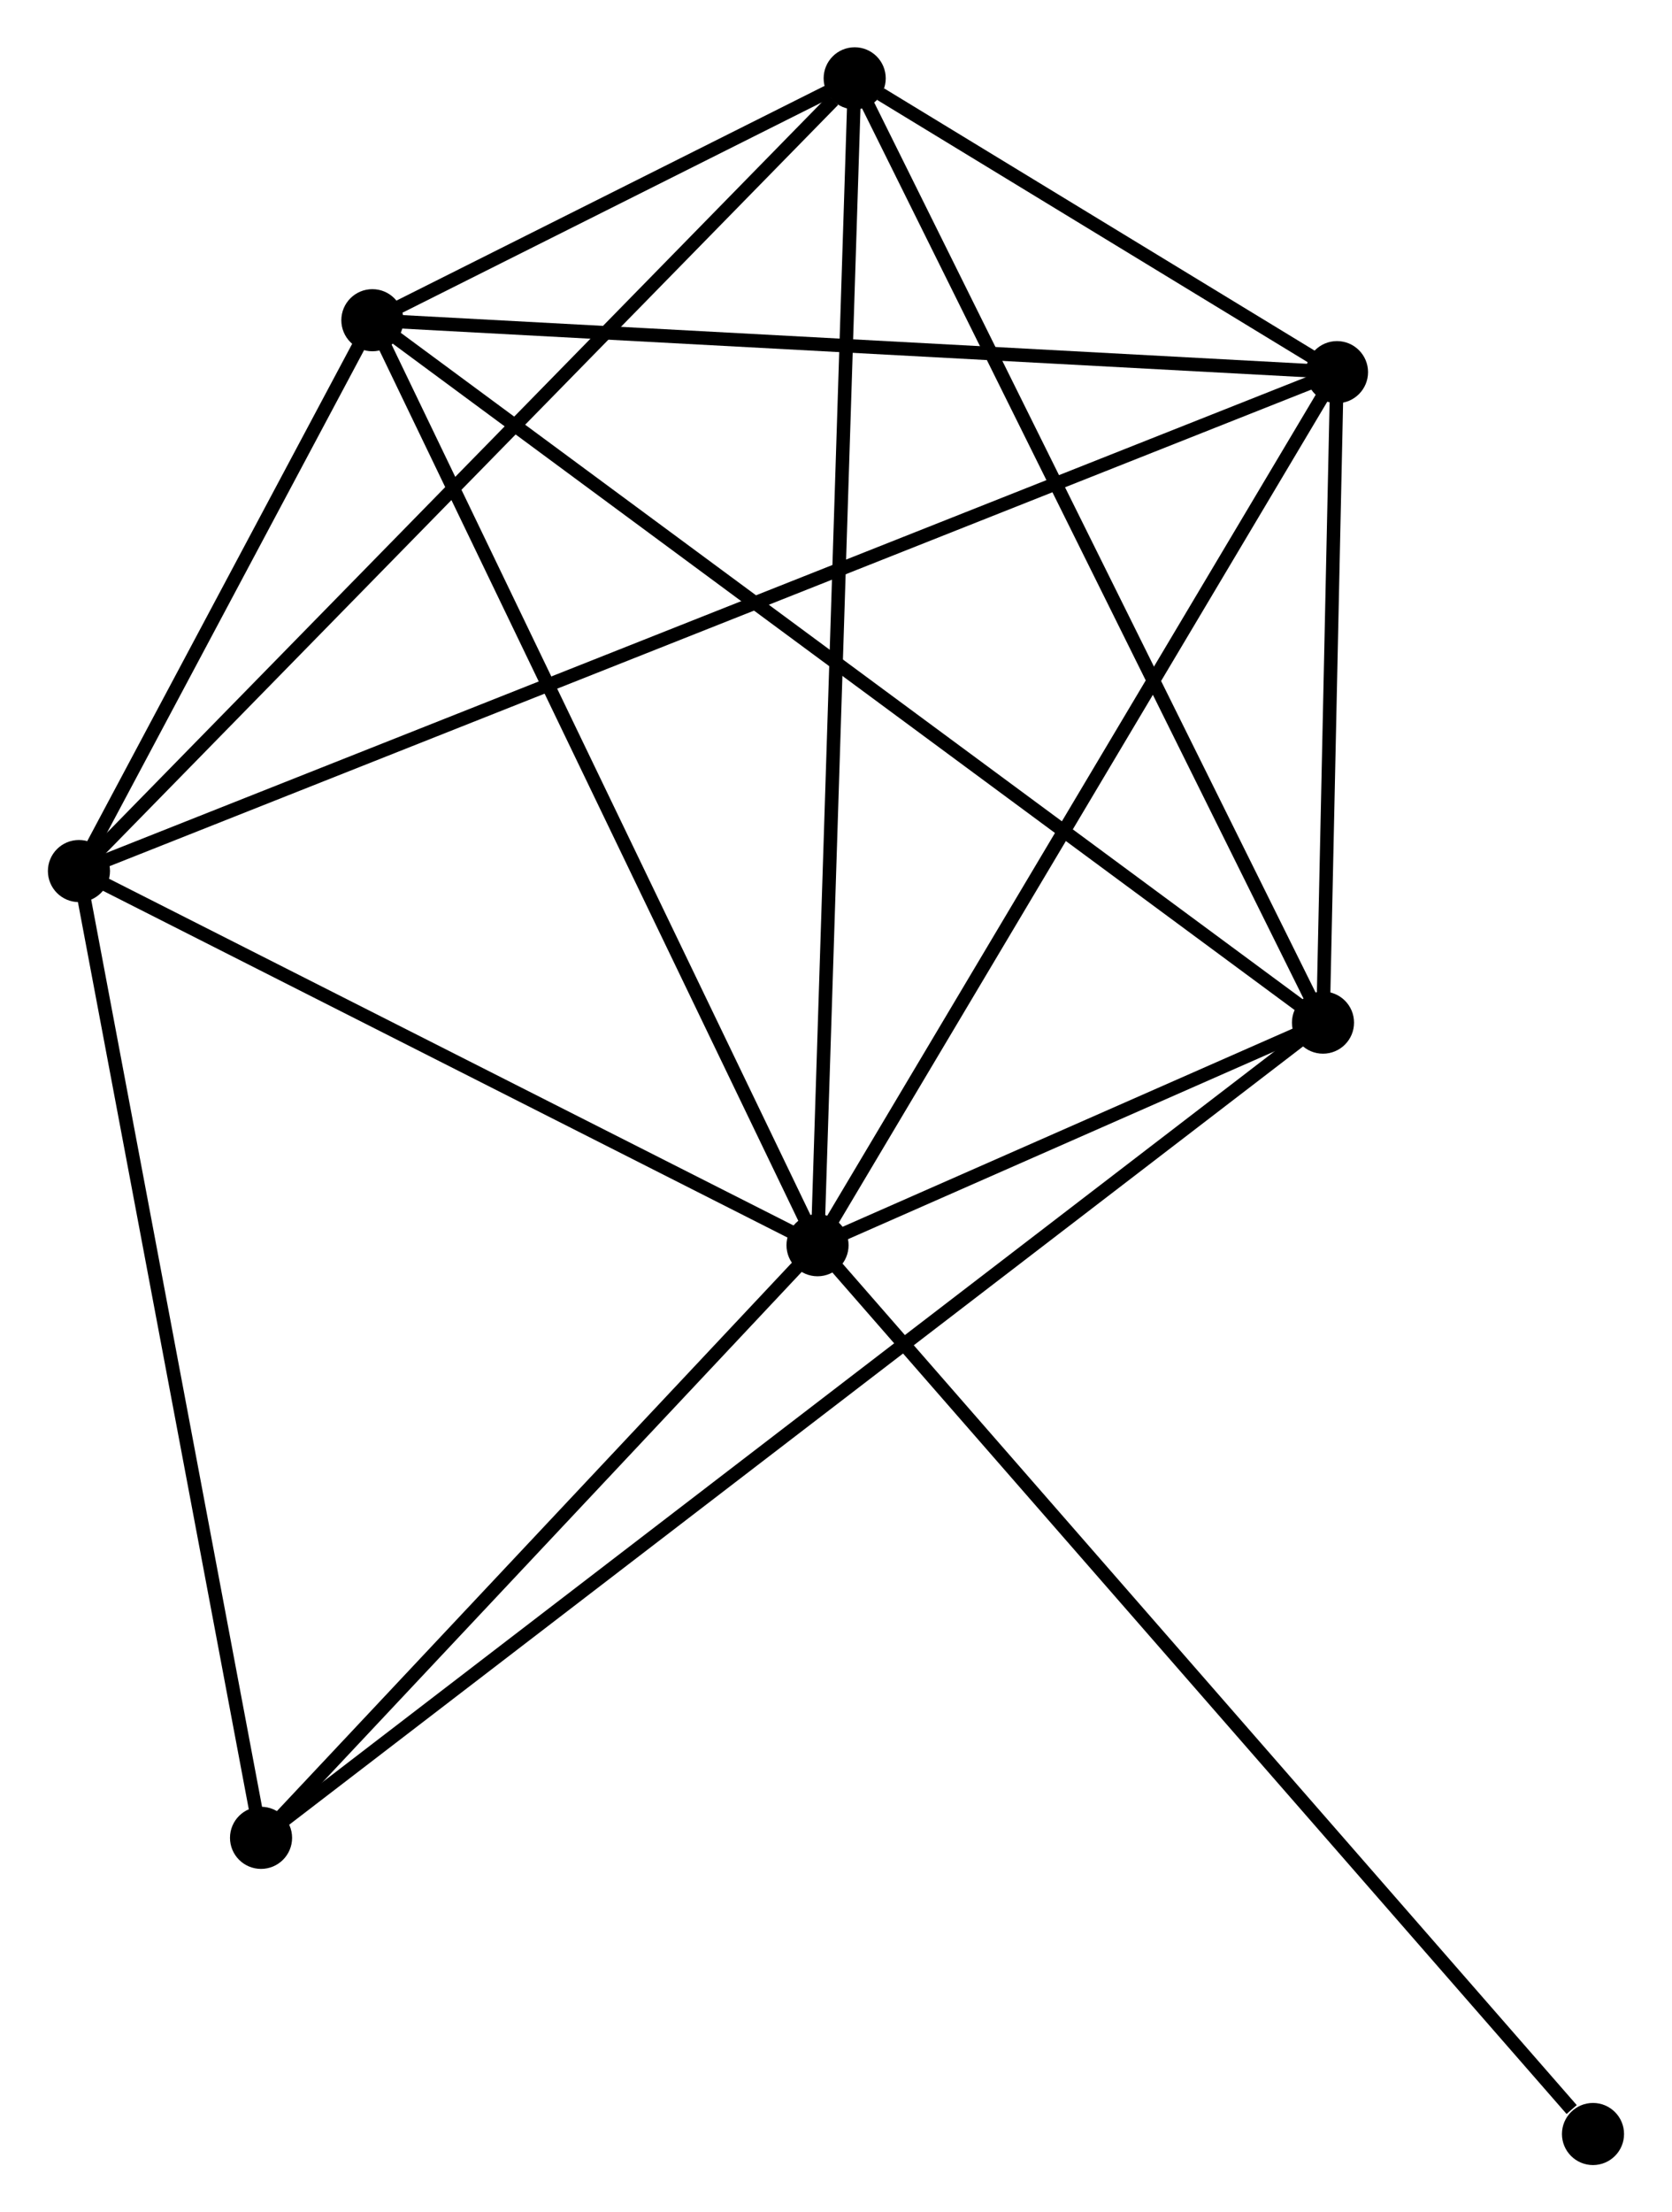 <?xml version="1.0" encoding="UTF-8" standalone="no"?>
<!DOCTYPE svg PUBLIC "-//W3C//DTD SVG 1.1//EN"
 "http://www.w3.org/Graphics/SVG/1.1/DTD/svg11.dtd">
<!-- Generated by graphviz version 2.36.0 (20140111.2315)
 -->
<!-- Title: %3 Pages: 1 -->
<svg width="124pt" height="164pt"
 viewBox="0.00 0.00 123.76 163.81" xmlns="http://www.w3.org/2000/svg" xmlns:xlink="http://www.w3.org/1999/xlink">
<g id="graph0" class="graph" transform="scale(1 1) rotate(0) translate(4 159.813)">
<title>%3</title>
<!-- 0 -->
<g id="node1" class="node"><title>0</title>
<ellipse fill="black" stroke="black" cx="56.512" cy="-67.611" rx="1.8" ry="1.8"/>
</g>
<!-- 1 -->
<g id="node2" class="node"><title>1</title>
<ellipse fill="black" stroke="black" cx="93.955" cy="-84.092" rx="1.8" ry="1.8"/>
</g>
<!-- 0&#45;&#45;1 -->
<g id="edge1" class="edge"><title>0&#45;&#45;1</title>
<path fill="none" stroke="black" d="M58.525,-68.497C65.087,-71.386 85.799,-80.502 92.111,-83.281"/>
</g>
<!-- 2 -->
<g id="node3" class="node"><title>2</title>
<ellipse fill="black" stroke="black" cx="1.8" cy="-95.316" rx="1.8" ry="1.8"/>
</g>
<!-- 0&#45;&#45;2 -->
<g id="edge2" class="edge"><title>0&#45;&#45;2</title>
<path fill="none" stroke="black" d="M54.692,-68.533C46.385,-72.739 12.12,-90.09 3.683,-94.362"/>
</g>
<!-- 3 -->
<g id="node4" class="node"><title>3</title>
<ellipse fill="black" stroke="black" cx="59.264" cy="-154.013" rx="1.8" ry="1.8"/>
</g>
<!-- 0&#45;&#45;3 -->
<g id="edge3" class="edge"><title>0&#45;&#45;3</title>
<path fill="none" stroke="black" d="M56.569,-69.416C56.925,-80.563 58.817,-139.966 59.197,-151.918"/>
</g>
<!-- 4 -->
<g id="node5" class="node"><title>4</title>
<ellipse fill="black" stroke="black" cx="94.992" cy="-132.257" rx="1.8" ry="1.8"/>
</g>
<!-- 0&#45;&#45;4 -->
<g id="edge4" class="edge"><title>0&#45;&#45;4</title>
<path fill="none" stroke="black" d="M57.463,-69.209C62.741,-78.075 88.386,-121.159 93.933,-130.477"/>
</g>
<!-- 5 -->
<g id="node6" class="node"><title>5</title>
<ellipse fill="black" stroke="black" cx="23.536" cy="-136.102" rx="1.8" ry="1.8"/>
</g>
<!-- 0&#45;&#45;5 -->
<g id="edge5" class="edge"><title>0&#45;&#45;5</title>
<path fill="none" stroke="black" d="M55.697,-69.304C51.174,-78.698 29.197,-124.344 24.444,-134.217"/>
</g>
<!-- 6 -->
<g id="node7" class="node"><title>6</title>
<ellipse fill="black" stroke="black" cx="15.289" cy="-23.73" rx="1.8" ry="1.8"/>
</g>
<!-- 0&#45;&#45;6 -->
<g id="edge6" class="edge"><title>0&#45;&#45;6</title>
<path fill="none" stroke="black" d="M55.14,-66.151C48.882,-59.489 23.064,-32.007 16.708,-25.24"/>
</g>
<!-- 7 -->
<g id="node8" class="node"><title>7</title>
<ellipse fill="black" stroke="black" cx="113.956" cy="-1.8" rx="1.8" ry="1.8"/>
</g>
<!-- 0&#45;&#45;7 -->
<g id="edge7" class="edge"><title>0&#45;&#45;7</title>
<path fill="none" stroke="black" d="M57.932,-65.984C65.81,-56.959 104.094,-13.098 112.375,-3.612"/>
</g>
<!-- 1&#45;&#45;3 -->
<g id="edge8" class="edge"><title>1&#45;&#45;3</title>
<path fill="none" stroke="black" d="M93.097,-85.821C88.34,-95.41 65.22,-142.01 60.219,-152.088"/>
</g>
<!-- 1&#45;&#45;4 -->
<g id="edge9" class="edge"><title>1&#45;&#45;4</title>
<path fill="none" stroke="black" d="M93.999,-86.162C94.17,-94.085 94.781,-122.432 94.949,-130.248"/>
</g>
<!-- 1&#45;&#45;5 -->
<g id="edge10" class="edge"><title>1&#45;&#45;5</title>
<path fill="none" stroke="black" d="M92.484,-85.179C83.32,-91.947 34.139,-128.271 24.999,-135.022"/>
</g>
<!-- 1&#45;&#45;6 -->
<g id="edge11" class="edge"><title>1&#45;&#45;6</title>
<path fill="none" stroke="black" d="M92.312,-82.832C82.074,-74.976 27.134,-32.819 16.923,-24.984"/>
</g>
<!-- 2&#45;&#45;3 -->
<g id="edge12" class="edge"><title>2&#45;&#45;3</title>
<path fill="none" stroke="black" d="M3.22,-96.767C11.102,-104.817 49.399,-143.936 57.682,-152.397"/>
</g>
<!-- 2&#45;&#45;4 -->
<g id="edge13" class="edge"><title>2&#45;&#45;4</title>
<path fill="none" stroke="black" d="M3.746,-96.087C15.874,-100.895 80.96,-126.694 93.056,-131.489"/>
</g>
<!-- 2&#45;&#45;5 -->
<g id="edge14" class="edge"><title>2&#45;&#45;5</title>
<path fill="none" stroke="black" d="M2.734,-97.068C6.309,-103.777 19.102,-127.783 22.63,-134.401"/>
</g>
<!-- 2&#45;&#45;6 -->
<g id="edge15" class="edge"><title>2&#45;&#45;6</title>
<path fill="none" stroke="black" d="M2.133,-93.546C3.983,-83.728 12.973,-36.019 14.917,-25.7"/>
</g>
<!-- 3&#45;&#45;4 -->
<g id="edge16" class="edge"><title>3&#45;&#45;4</title>
<path fill="none" stroke="black" d="M61.185,-152.843C67.447,-149.031 87.21,-136.996 93.233,-133.328"/>
</g>
<!-- 3&#45;&#45;5 -->
<g id="edge17" class="edge"><title>3&#45;&#45;5</title>
<path fill="none" stroke="black" d="M57.343,-153.05C51.082,-149.911 31.319,-140.004 25.296,-136.984"/>
</g>
<!-- 4&#45;&#45;5 -->
<g id="edge18" class="edge"><title>4&#45;&#45;5</title>
<path fill="none" stroke="black" d="M92.931,-132.367C82.496,-132.929 35.603,-135.453 25.47,-135.998"/>
</g>
</g>
</svg>
